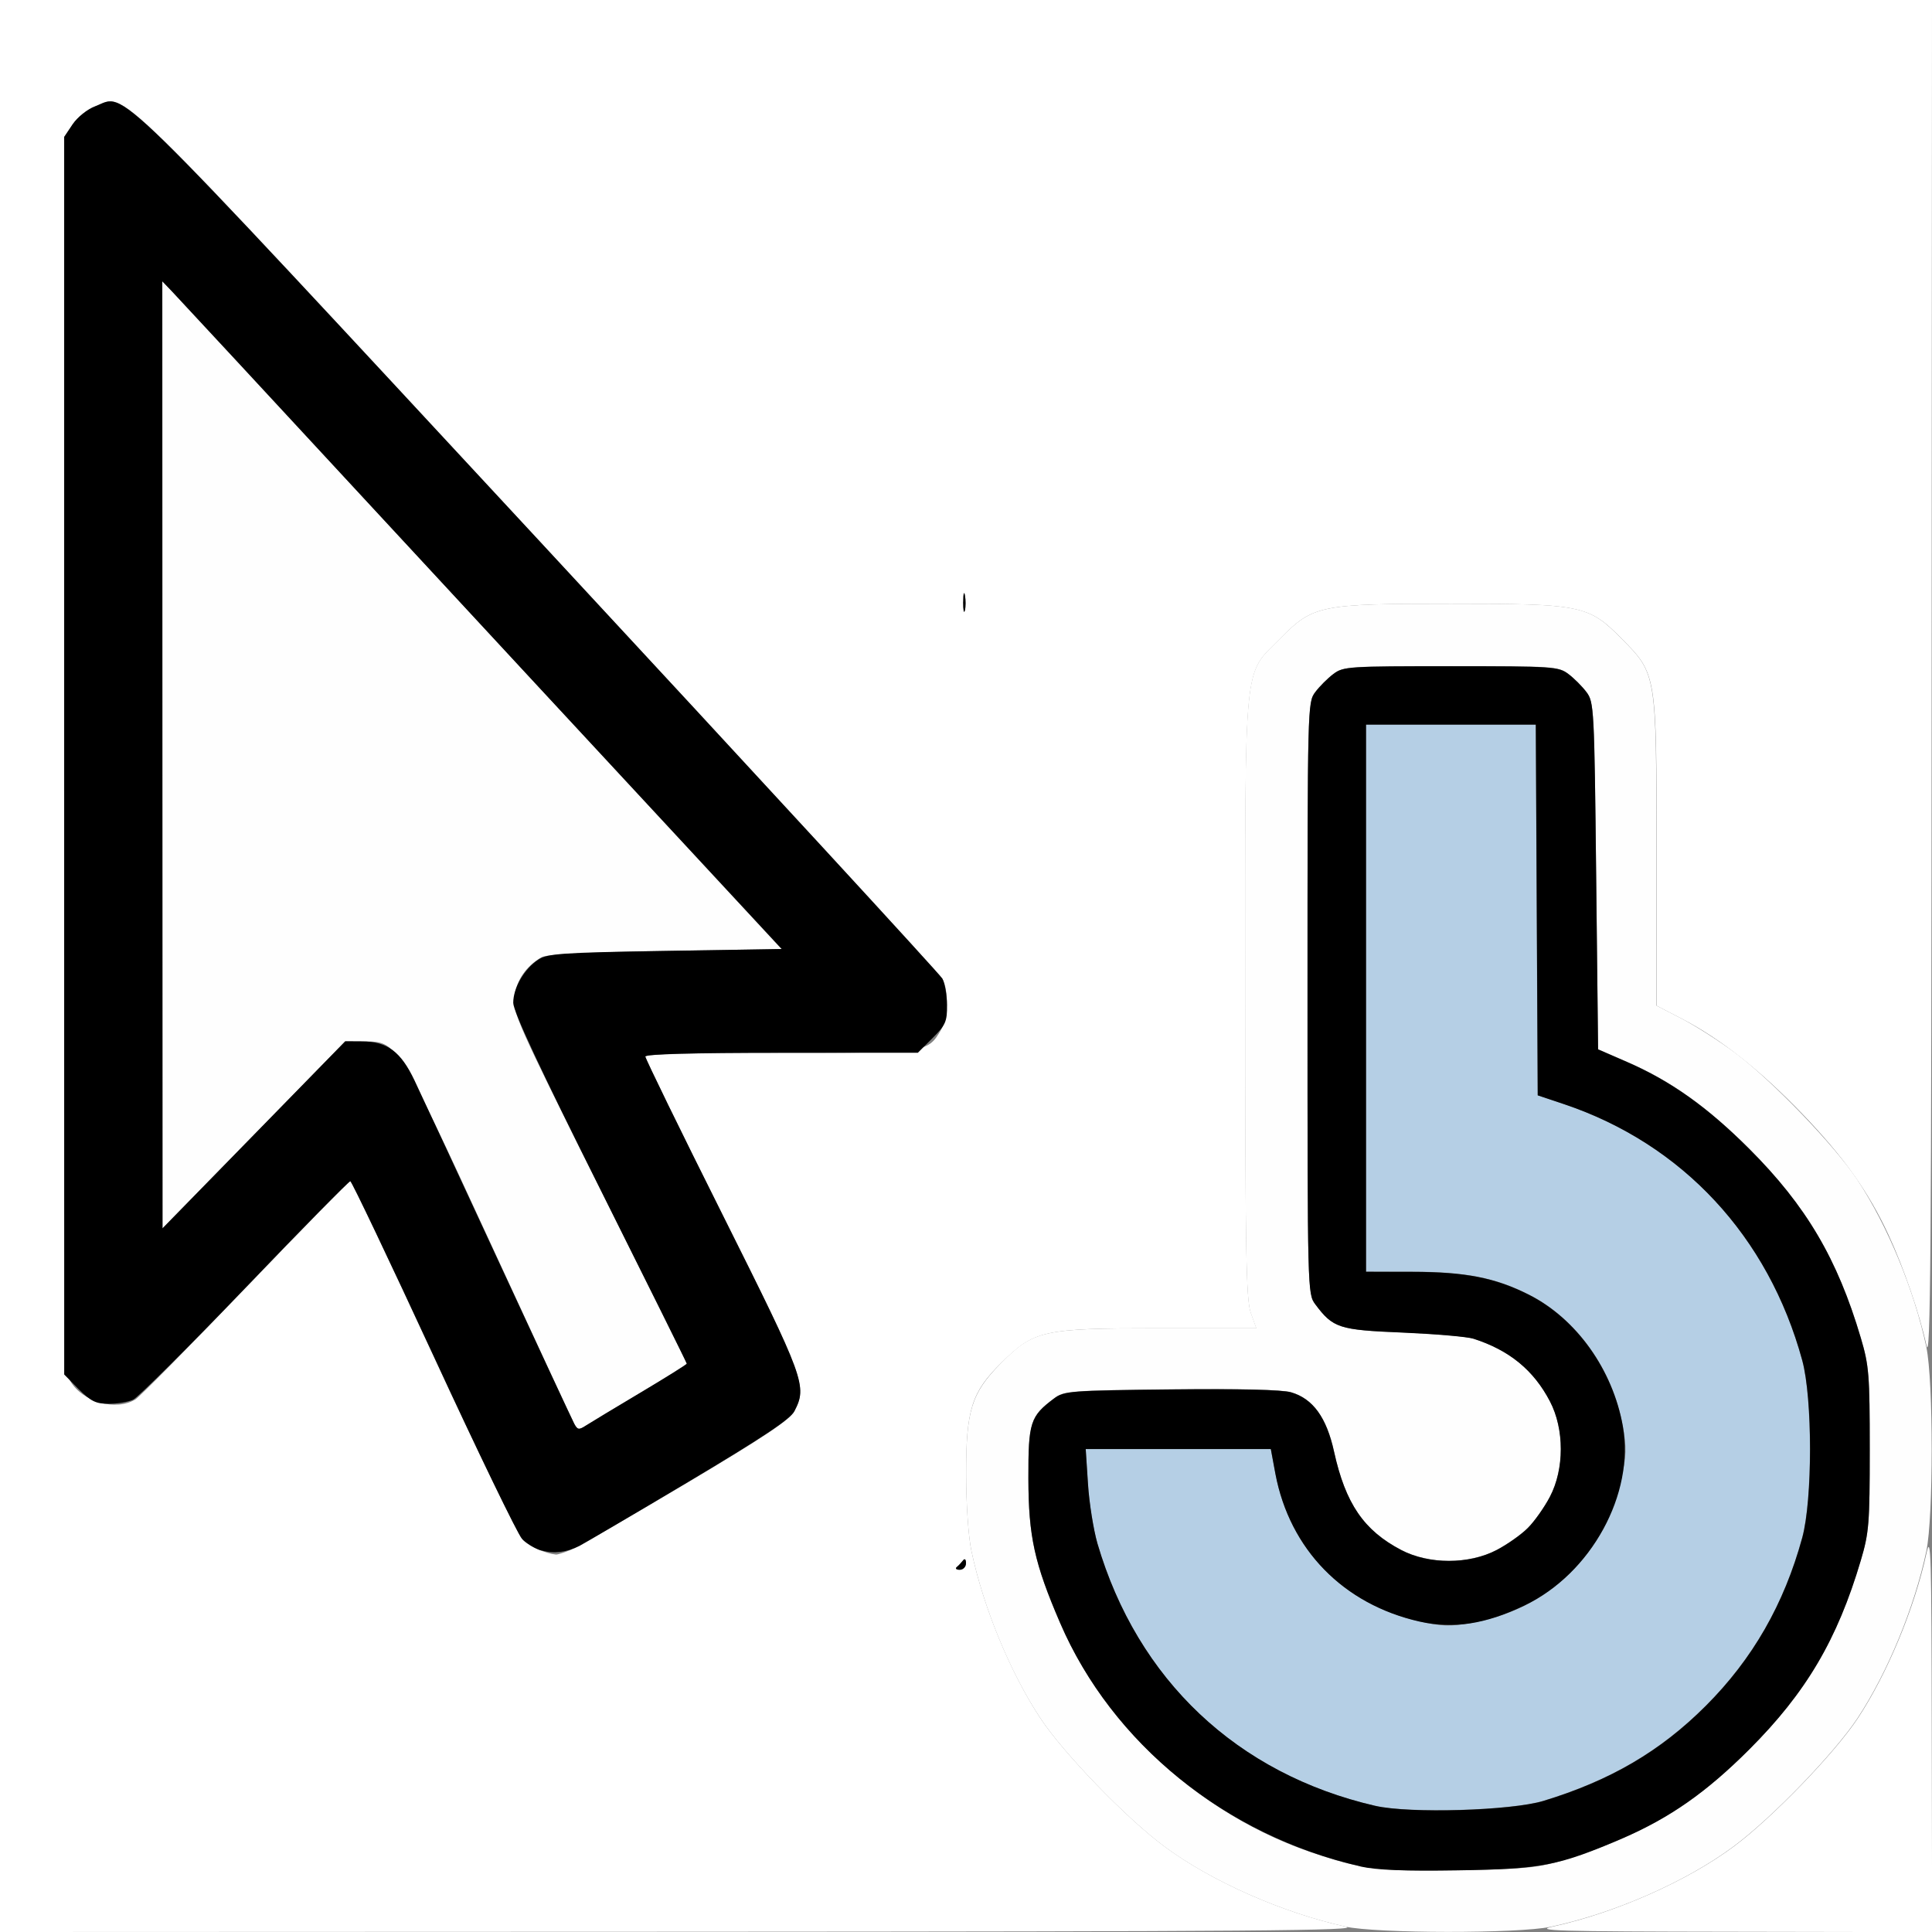<?xml version="1.0" encoding="UTF-8" standalone="no"?>
<!-- Created with Inkscape (http://www.inkscape.org/) -->

<svg
   xmlns:dc="http://purl.org/dc/elements/1.1/"
   xmlns:cc="http://creativecommons.org/ns#"
   xmlns:rdf="http://www.w3.org/1999/02/22-rdf-syntax-ns#"
   xmlns:svg="http://www.w3.org/2000/svg"
   xmlns="http://www.w3.org/2000/svg"
   xmlns:sodipodi="http://sodipodi.sourceforge.net/DTD/sodipodi-0.dtd"
   xmlns:inkscape="http://www.inkscape.org/namespaces/inkscape"
   version="1.1"
   id="svg2"
   width="16.01"
   height="16.01"
   viewBox="0 0 16.01 16.01"
   sodipodi:docname="HOOK_SELECT.svg"
   inkscape:version="0.92.4 (5da689c313, 2019-01-14)">
  <rect x="0" y="0" width="16.01" height="16.01" fill="#808080" stroke="none"/>
  <defs
     id="defs6" />
  <sodipodi:namedview
     pagecolor="#ffffff"
     bordercolor="#666666"
     borderopacity="1"
     objecttolerance="10"
     gridtolerance="10"
     guidetolerance="10"
     inkscape:pageopacity="0"
     inkscape:pageshadow="2"
     inkscape:window-width="828"
     inkscape:window-height="480"
     id="namedview4"
     showgrid="false"
     inkscape:zoom="14.740397"
     inkscape:cx="8.0052118"
     inkscape:cy="8.0052118"
     inkscape:window-x="0"
     inkscape:window-y="0"
     inkscape:window-maximized="0"
     inkscape:current-layer="svg2" />
  <g
     id="HOOK_SELECT">
    <path
       style="fill:#ffffff;stroke-width:0.031"
       d="M 0,8.005 V 0 h 8.005 8.005 l -0.003,5.668 c -0.002,4.75 -0.009,5.637 -0.043,5.48 -0.057,-0.259 -0.187,-0.64 -0.314,-0.914 C 15.486,9.879 15.276,9.584 14.933,9.228 14.584,8.866 14.253,8.605 13.937,8.442 L 13.728,8.334 13.728,7.06 C 13.728,5.581 13.728,5.586 13.44,5.294 13.164,5.015 13.109,5.003 12.023,5.003 c -1.086,0 -1.141,0.011 -1.416,0.29 -0.306,0.31 -0.288,0.125 -0.288,2.974 0,2.092 0.007,2.502 0.046,2.611 l 0.046,0.129 H 9.599 c -0.957,0 -1.027,0.016 -1.303,0.288 -0.245,0.241 -0.291,0.388 -0.29,0.925 3.127e-4,0.244 0.019,0.517 0.044,0.633 0.099,0.468 0.322,1.007 0.571,1.385 0.192,0.29 0.707,0.824 1.024,1.06 0.387,0.289 0.983,0.553 1.504,0.667 0.157,0.034 -0.73,0.041 -5.48,0.043 L 0,16.01 Z m 8.005,4.949 c -2.815e-4,-0.031 -0.01,-0.041 -0.024,-0.023 -0.013,0.017 -0.036,0.042 -0.052,0.055 -0.016,0.013 -0.005,0.023 0.024,0.023 0.029,0 0.052,-0.024 0.052,-0.055 z M 4.735,12.84 c 0.058,-0.024 0.486,-0.271 0.952,-0.548 0.639,-0.38 0.859,-0.527 0.895,-0.596 0.108,-0.209 0.088,-0.263 -0.594,-1.627 C 5.636,9.364 5.347,8.773 5.347,8.756 c 0,-0.02 0.388,-0.031 1.113,-0.031 1.22,0 1.226,-9.507e-4 1.337,-0.189 C 7.857,8.435 7.863,8.207 7.809,8.109 7.788,8.071 6.282,6.436 4.463,4.475 0.84,0.569 1.055,0.779 0.791,0.88 0.724,0.905 0.643,0.97 0.602,1.03 l -0.071,0.105 v 5.111 c 0,4.675 0.004,5.118 0.051,5.198 0.103,0.175 0.38,0.252 0.541,0.152 0.036,-0.023 0.447,-0.439 0.913,-0.924 0.466,-0.486 0.856,-0.883 0.867,-0.883 0.011,2.502e-4 0.323,0.655 0.693,1.456 0.37,0.8 0.702,1.483 0.739,1.518 0.057,0.054 0.184,0.11 0.271,0.119 0.013,0.002 0.072,-0.017 0.129,-0.041 z M 7.996,4.933 c -0.007,-0.039 -0.014,-0.014 -0.014,0.054 -3.471e-4,0.069 0.006,0.101 0.014,0.071 0.008,-0.03 0.008,-0.086 6.32e-4,-0.125 z M 12.868,15.965 c 0.521,-0.114 1.117,-0.378 1.504,-0.667 0.316,-0.236 0.832,-0.77 1.024,-1.06 0.244,-0.37 0.469,-0.91 0.569,-1.37 0.036,-0.163 0.041,0.027 0.043,1.478 l 0.003,1.665 -1.665,-0.003 c -1.451,-0.002 -1.641,-0.008 -1.478,-0.043 z"
       id="path825"
       inkscape:connector-curvature="0" />
    <path
       style="fill:#fefefe;stroke-width:0.031"
       d="M 11.148,15.965 C 10.627,15.851 10.031,15.587 9.644,15.298 9.328,15.062 8.812,14.528 8.621,14.238 8.371,13.861 8.149,13.321 8.05,12.853 8.025,12.737 8.006,12.464 8.006,12.219 8.005,11.688 8.05,11.544 8.293,11.298 8.564,11.024 8.638,11.007 9.6,11.007 h 0.81 l -0.046,-0.129 c -0.038,-0.109 -0.046,-0.518 -0.046,-2.611 0,-2.849 -0.018,-2.664 0.288,-2.974 0.276,-0.279 0.331,-0.29 1.416,-0.29 1.086,0 1.141,0.011 1.416,0.29 0.289,0.292 0.288,0.287 0.288,1.766 l 1.26e-4,1.274 0.209,0.108 c 0.115,0.06 0.316,0.188 0.445,0.285 0.306,0.229 0.823,0.766 1.012,1.052 0.249,0.377 0.472,0.916 0.571,1.385 0.059,0.279 0.059,1.411 0,1.691 -0.099,0.468 -0.322,1.007 -0.571,1.385 -0.192,0.29 -0.707,0.824 -1.024,1.06 -0.394,0.294 -0.99,0.556 -1.518,0.668 -0.27,0.057 -1.441,0.056 -1.705,-0.002 z m 1.798,-0.548 c 0.646,-0.195 1.084,-0.454 1.55,-0.921 0.471,-0.471 0.73,-0.91 0.924,-1.566 0.068,-0.229 0.074,-0.307 0.074,-0.922 0,-0.616 -0.006,-0.693 -0.074,-0.922 C 15.226,10.43 14.967,9.991 14.496,9.52 14.149,9.173 13.845,8.956 13.482,8.799 L 13.243,8.695 13.227,7.258 c -0.015,-1.39 -0.018,-1.44 -0.08,-1.523 -0.035,-0.047 -0.103,-0.115 -0.151,-0.151 -0.082,-0.062 -0.126,-0.064 -0.973,-0.064 -0.847,0 -0.891,0.003 -0.973,0.064 -0.047,0.035 -0.115,0.103 -0.151,0.151 -0.064,0.085 -0.064,0.111 -0.064,2.536 0,2.426 6.37e-4,2.451 0.064,2.536 0.148,0.198 0.196,0.214 0.727,0.235 0.27,0.011 0.533,0.034 0.585,0.051 0.296,0.095 0.498,0.26 0.633,0.519 0.12,0.229 0.12,0.56 0,0.79 -0.046,0.088 -0.128,0.205 -0.183,0.259 -0.054,0.054 -0.171,0.137 -0.259,0.183 -0.229,0.12 -0.56,0.12 -0.79,0 -0.31,-0.162 -0.463,-0.385 -0.557,-0.815 -0.062,-0.283 -0.175,-0.439 -0.356,-0.492 -0.074,-0.022 -0.429,-0.03 -0.996,-0.024 -0.833,0.009 -0.886,0.013 -0.967,0.074 -0.2,0.149 -0.215,0.198 -0.214,0.665 0.001,0.48 0.05,0.702 0.263,1.197 0.374,0.869 1.177,1.598 2.097,1.906 0.413,0.138 0.547,0.154 1.204,0.143 0.54,-0.009 0.658,-0.02 0.86,-0.081 z M 4.759,11.799 C 4.742,11.768 4.424,11.081 4.051,10.272 3.294,8.632 3.293,8.631 3.019,8.63 L 2.861,8.629 2.104,9.404 1.346,10.179 1.345,6.255 1.345,2.331 l 0.074,0.077 c 0.04,0.043 0.966,1.041 2.056,2.218 1.09,1.177 2.212,2.387 2.492,2.689 l 0.509,0.549 -0.963,0.016 c -0.646,0.01 -0.983,0.028 -1.025,0.052 -0.129,0.074 -0.21,0.194 -0.226,0.331 -0.014,0.128 0.03,0.226 0.707,1.581 0.397,0.795 0.723,1.45 0.723,1.457 0,0.006 -0.172,0.114 -0.383,0.24 -0.211,0.126 -0.414,0.248 -0.451,0.272 -0.06,0.039 -0.072,0.037 -0.098,-0.013 z"
       id="path823"
       inkscape:connector-curvature="0" />
    <path
       style="fill:#b5cfe5;stroke-width:0.031"
       d="M 11.398,14.965 C 10.252,14.701 9.426,13.921 9.094,12.79 9.061,12.678 9.026,12.456 9.015,12.297 L 8.997,12.008 H 9.764 10.531 l 0.038,0.204 c 0.118,0.626 0.562,1.082 1.194,1.224 0.187,0.042 0.254,0.044 0.435,0.012 0.633,-0.113 1.094,-0.559 1.238,-1.196 0.042,-0.187 0.044,-0.254 0.012,-0.435 -0.084,-0.47 -0.385,-0.891 -0.778,-1.089 -0.279,-0.141 -0.526,-0.189 -0.967,-0.19 l -0.383,-4.62e-4 V 8.271 6.004 h 0.703 0.703 l 0.008,1.536 0.008,1.536 0.218,0.073 c 0.981,0.33 1.694,1.097 1.974,2.123 0.086,0.314 0.086,1.156 0,1.47 -0.15,0.551 -0.411,1.005 -0.799,1.393 -0.377,0.377 -0.791,0.619 -1.346,0.788 -0.268,0.081 -1.109,0.106 -1.392,0.041 z"
       id="path821"
       inkscape:connector-curvature="0" />
    <path
       style="fill:#000000;stroke-width:0.031"
       d="M 11.273,15.466 C 10.157,15.211 9.215,14.449 8.785,13.449 8.572,12.955 8.523,12.732 8.522,12.253 c -0.001,-0.467 0.015,-0.516 0.214,-0.665 0.082,-0.061 0.135,-0.065 0.967,-0.074 0.566,-0.006 0.922,0.002 0.996,0.024 0.182,0.053 0.294,0.209 0.356,0.492 0.095,0.43 0.247,0.653 0.557,0.815 0.229,0.12 0.56,0.12 0.79,0 0.088,-0.046 0.205,-0.128 0.259,-0.183 0.054,-0.054 0.137,-0.171 0.183,-0.259 0.12,-0.229 0.12,-0.56 0,-0.79 -0.135,-0.259 -0.337,-0.424 -0.633,-0.519 -0.052,-0.017 -0.315,-0.039 -0.585,-0.051 -0.532,-0.022 -0.579,-0.037 -0.727,-0.235 -0.064,-0.086 -0.064,-0.111 -0.064,-2.536 0,-2.426 6.37e-4,-2.451 0.064,-2.536 0.035,-0.047 0.103,-0.115 0.151,-0.151 0.082,-0.062 0.126,-0.064 0.973,-0.064 0.847,0 0.891,0.003 0.973,0.064 0.047,0.035 0.115,0.103 0.151,0.151 0.062,0.083 0.065,0.133 0.08,1.523 l 0.016,1.437 0.239,0.104 c 0.363,0.158 0.667,0.374 1.014,0.721 0.471,0.471 0.73,0.91 0.924,1.566 0.068,0.229 0.074,0.307 0.074,0.922 0,0.616 -0.006,0.693 -0.074,0.922 -0.194,0.655 -0.453,1.095 -0.924,1.566 -0.356,0.356 -0.656,0.566 -1.047,0.735 -0.532,0.229 -0.669,0.256 -1.363,0.267 -0.45,0.007 -0.678,-0.002 -0.813,-0.032 z m 1.517,-0.542 c 0.555,-0.169 0.969,-0.411 1.346,-0.788 0.388,-0.388 0.648,-0.842 0.799,-1.393 0.086,-0.314 0.086,-1.156 0,-1.47 -0.28,-1.026 -0.992,-1.793 -1.974,-2.123 l -0.218,-0.073 -0.008,-1.536 -0.008,-1.536 H 12.023 11.32 v 2.267 2.267 l 0.383,4.63e-4 c 0.441,5.32e-4 0.688,0.049 0.967,0.19 0.393,0.199 0.694,0.62 0.778,1.089 0.1,0.561 -0.261,1.22 -0.815,1.486 -0.324,0.155 -0.59,0.196 -0.87,0.133 -0.632,-0.143 -1.075,-0.598 -1.194,-1.224 L 10.531,12.008 H 9.764 8.997 l 0.019,0.289 c 0.01,0.159 0.046,0.381 0.078,0.493 0.332,1.131 1.159,1.911 2.304,2.175 0.283,0.065 1.124,0.04 1.392,-0.041 z M 7.929,12.985 c 0.016,-0.013 0.039,-0.038 0.052,-0.055 0.013,-0.018 0.024,-0.008 0.024,0.023 2.814e-4,0.03 -0.023,0.055 -0.052,0.055 -0.029,0 -0.039,-0.011 -0.024,-0.023 z M 4.486,12.849 C 4.433,12.834 4.361,12.79 4.325,12.751 4.289,12.712 3.959,12.029 3.592,11.234 3.224,10.439 2.914,9.788 2.903,9.788 2.891,9.788 2.498,10.187 2.03,10.676 1.561,11.165 1.144,11.58 1.103,11.599 c -0.041,0.019 -0.132,0.034 -0.202,0.034 -0.106,0 -0.147,-0.02 -0.249,-0.121 L 0.532,11.39 V 6.262 1.135 L 0.602,1.03 C 0.643,0.97 0.724,0.905 0.791,0.88 1.053,0.78 0.841,0.573 4.462,4.475 6.282,6.437 7.788,8.073 7.809,8.11 7.83,8.147 7.847,8.246 7.848,8.329 7.849,8.465 7.836,8.495 7.727,8.603 L 7.606,8.724 H 6.477 c -0.736,0 -1.129,0.011 -1.129,0.031 0,0.017 0.288,0.608 0.641,1.313 0.681,1.362 0.702,1.418 0.594,1.626 -0.035,0.067 -0.259,0.216 -0.883,0.588 -0.46,0.274 -0.865,0.512 -0.899,0.529 -0.104,0.053 -0.214,0.066 -0.314,0.037 z M 5.308,11.54 c 0.211,-0.126 0.383,-0.233 0.383,-0.24 0,-0.006 -0.324,-0.659 -0.719,-1.45 C 4.475,8.856 4.253,8.381 4.253,8.31 4.253,8.186 4.345,8.028 4.461,7.952 4.538,7.902 4.651,7.894 5.513,7.88 L 6.478,7.864 5.564,6.879 C 5.061,6.338 3.946,5.135 3.086,4.206 2.227,3.277 1.483,2.475 1.434,2.424 l -0.089,-0.093 9.751e-4,3.924 9.752e-4,3.924 0.757,-0.775 0.757,-0.775 0.141,9.069e-4 c 0.208,0.001 0.32,0.085 0.433,0.323 0.053,0.111 0.365,0.784 0.695,1.496 0.329,0.711 0.613,1.319 0.629,1.35 0.027,0.05 0.038,0.052 0.098,0.013 0.037,-0.024 0.24,-0.146 0.451,-0.272 z M 7.982,4.988 c 3.471e-4,-0.069 0.007,-0.093 0.014,-0.054 0.007,0.039 0.007,0.095 -6.316e-4,0.125 -0.008,0.03 -0.014,-0.002 -0.014,-0.071 z"
       id="path819"
       inkscape:connector-curvature="0" />
  </g>
</svg>
